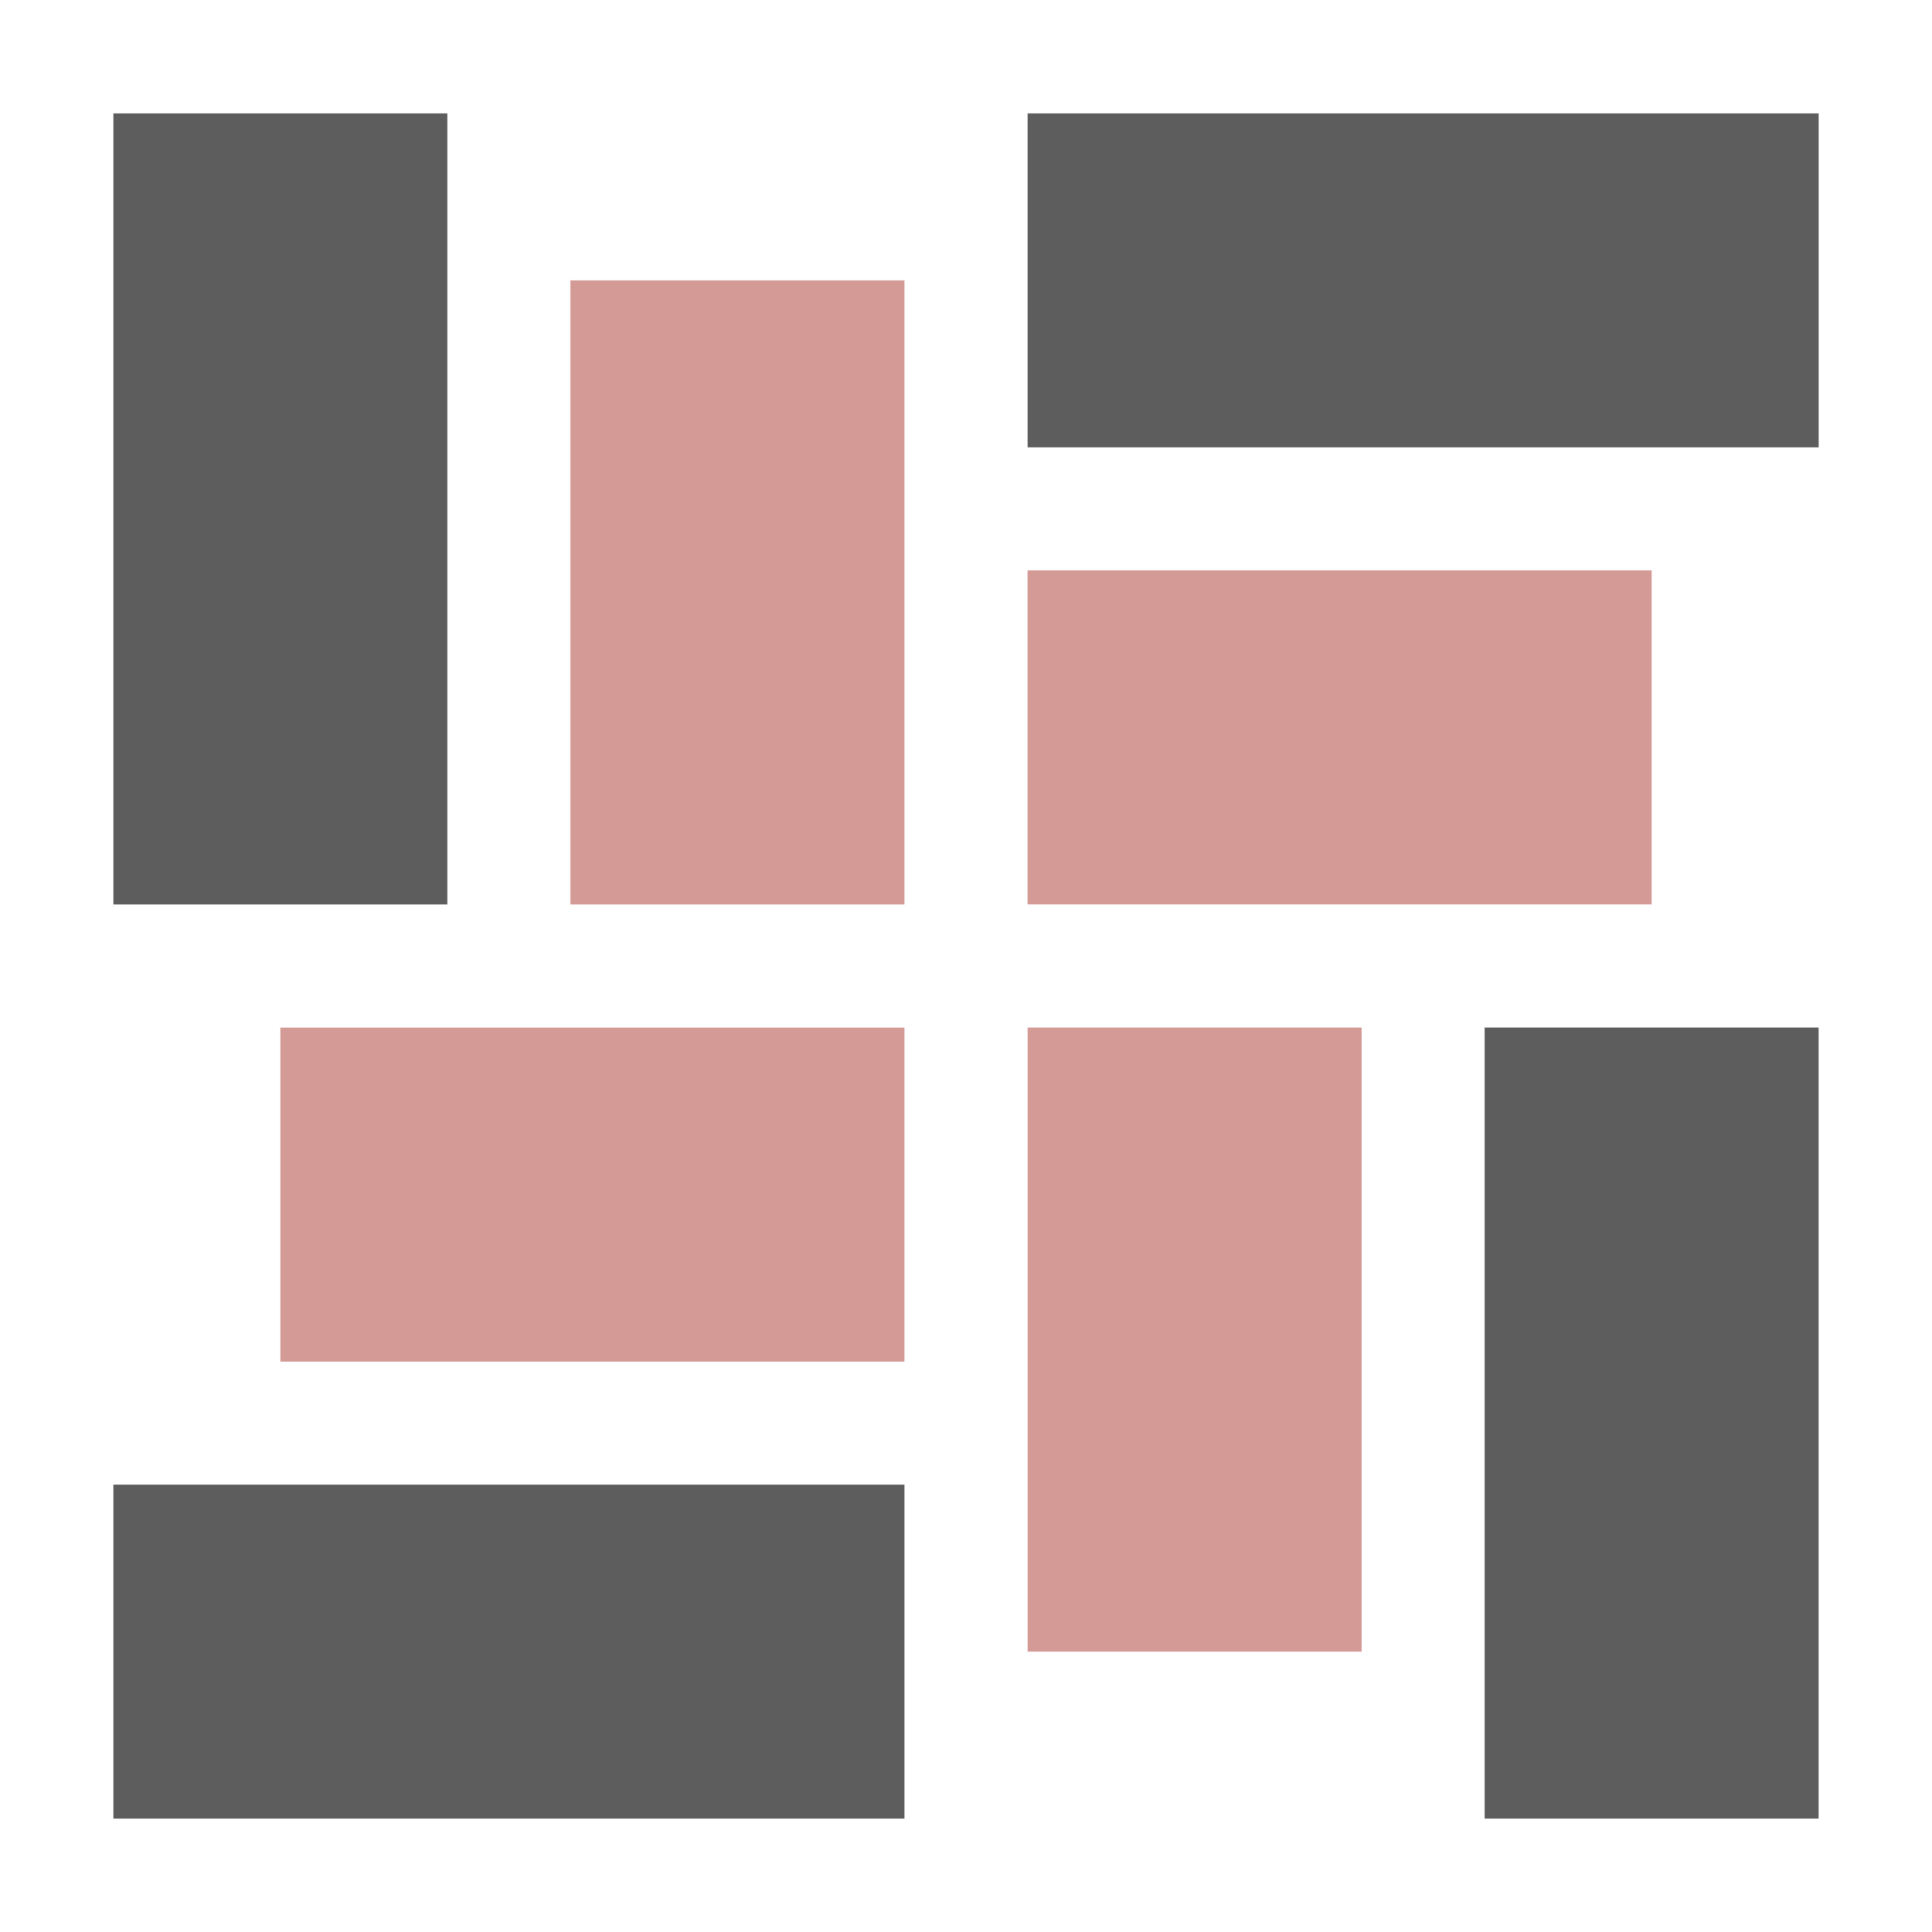 <?xml version="1.0" encoding="UTF-8" standalone="no"?><!-- Generator: Gravit.io --><svg xmlns="http://www.w3.org/2000/svg" xmlns:xlink="http://www.w3.org/1999/xlink" style="isolation:isolate" viewBox="0 0 45 45" width="45pt" height="45pt"><defs><clipPath id="_clipPath_UXGLK98MDHyNfUXajPo07e86K21nKNKU"><rect width="45" height="45"/></clipPath></defs><g clip-path="url(#_clipPath_UXGLK98MDHyNfUXajPo07e86K21nKNKU)"><g><g><g><rect x="2.64" y="2.64" width="7.78" height="18.427" transform="matrix(1,0,0,1,0,0)" fill="rgb(93,93,93)"/><rect x="34.58" y="23.933" width="7.78" height="18.427" transform="matrix(-1,0,0,-1,76.94,66.293)" fill="rgb(93,93,93)"/><rect x="29.257" y="-2.684" width="7.78" height="18.427" transform="matrix(0,1,-1,0,39.677,-26.617)" fill="rgb(93,93,93)"/><rect x="7.963" y="29.257" width="7.78" height="18.427" transform="matrix(0,-1,1,0,-26.617,50.323)" fill="rgb(93,93,93)"/><rect x="13.287" y="6.53" width="7.78" height="14.537" transform="matrix(1,0,0,1,0,0)" fill="rgb(212,154,150)"/><rect x="23.933" y="23.933" width="7.78" height="14.537" transform="matrix(-1,0,0,-1,55.647,62.403)" fill="rgb(212,154,150)"/><rect x="27.311" y="9.908" width="7.78" height="14.537" transform="matrix(0,1,-1,0,48.378,-14.025)" fill="rgb(212,154,150)"/><rect x="9.908" y="20.555" width="7.78" height="14.537" transform="matrix(0,-1,1,0,-14.025,41.622)" fill="rgb(212,154,150)"/></g></g></g></g></svg>